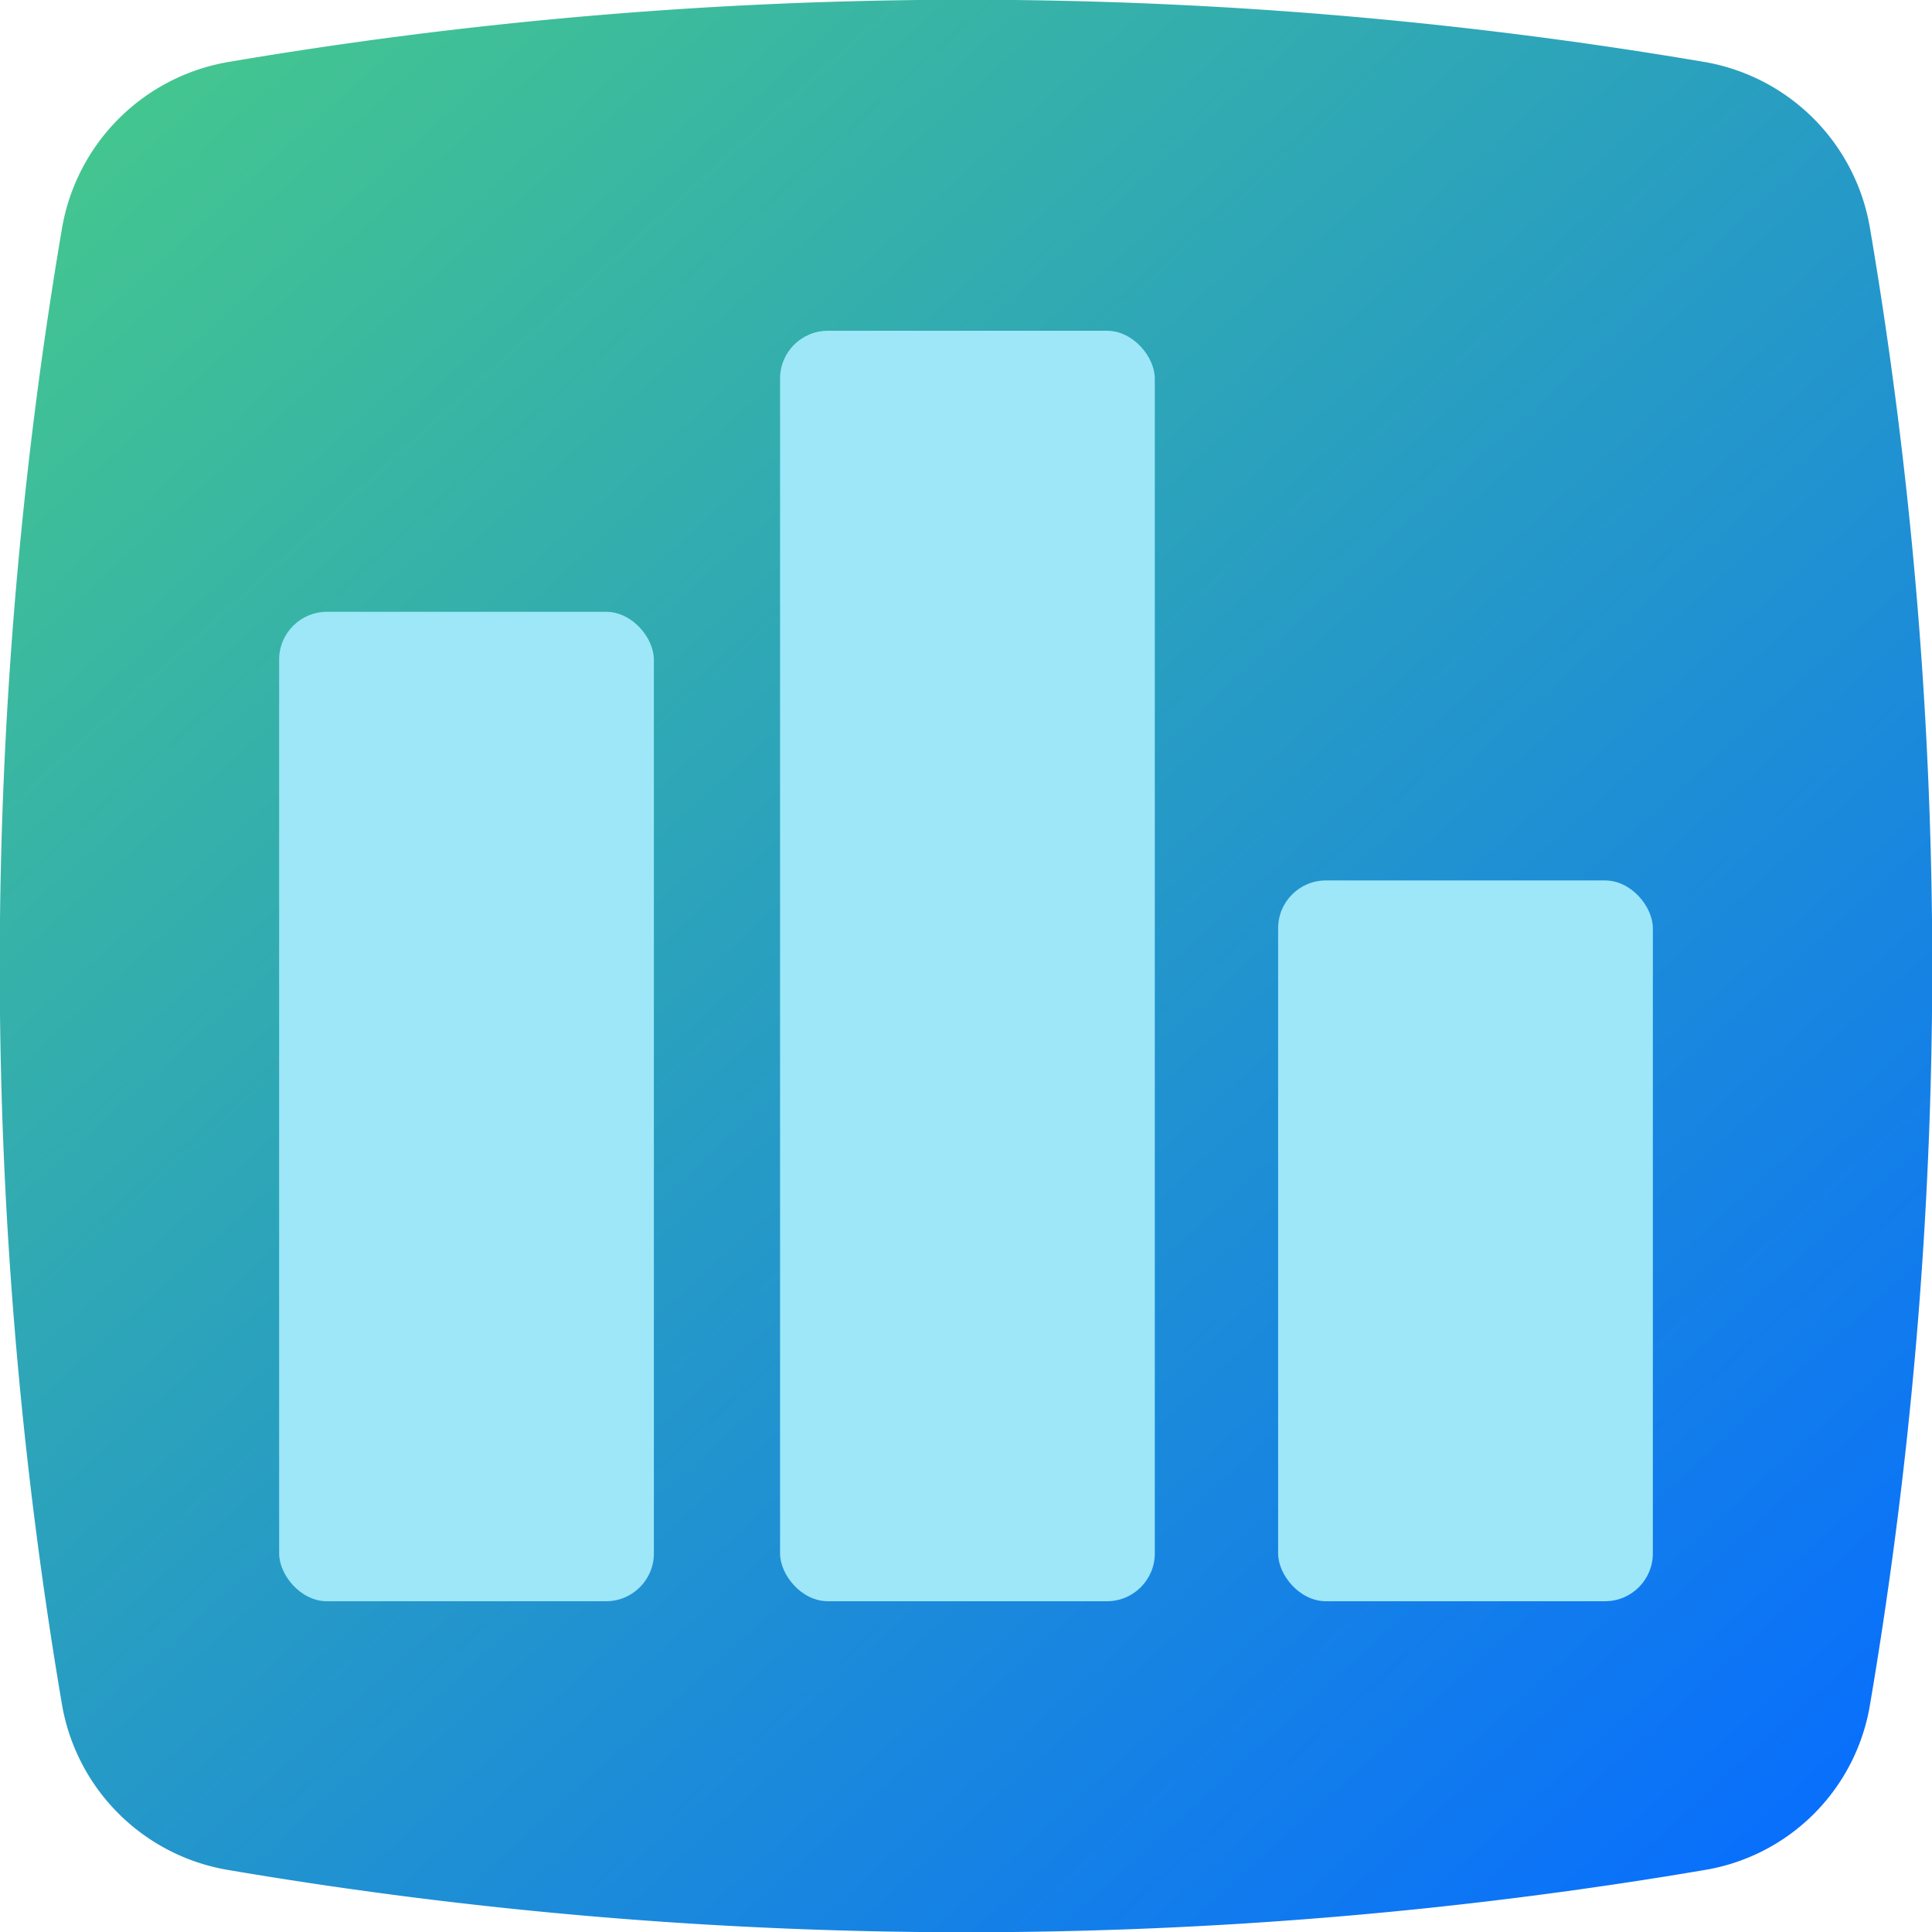 <svg xmlns="http://www.w3.org/2000/svg" xmlns:xlink="http://www.w3.org/1999/xlink" viewBox="0 0 20.21 20.21"><defs><style>.cls-1{fill:url(#linear-gradient);}.cls-2{fill:#9de7f9;}</style><linearGradient id="linear-gradient" x1="1.56" y1="0.67" x2="18.98" y2="19.9" gradientUnits="userSpaceOnUse"><stop offset="0" stop-color="#44c68f"/><stop offset="1" stop-color="#076dff"/></linearGradient></defs><g id="Layer_2" data-name="Layer 2"><g id="Layer_1-2" data-name="Layer 1"><path class="cls-1" d="M17.84,19.56a46.11,46.11,0,0,1-15.46,0A2.12,2.12,0,0,1,.65,17.84a46.11,46.11,0,0,1,0-15.46A2.13,2.13,0,0,1,2.38.65a46.11,46.11,0,0,1,15.46,0,2.12,2.12,0,0,1,1.72,1.73,46.11,46.11,0,0,1,0,15.46A2.1,2.1,0,0,1,17.84,19.56Z"/><rect class="cls-2" x="2.92" y="6.4" width="3.92" height="10.35" rx="0.5"/><rect class="cls-2" x="8.16" y="3.46" width="3.92" height="13.29" rx="0.5"/><rect class="cls-2" x="13.37" y="9.21" width="3.92" height="7.54" rx="0.5"/></g></g></svg>